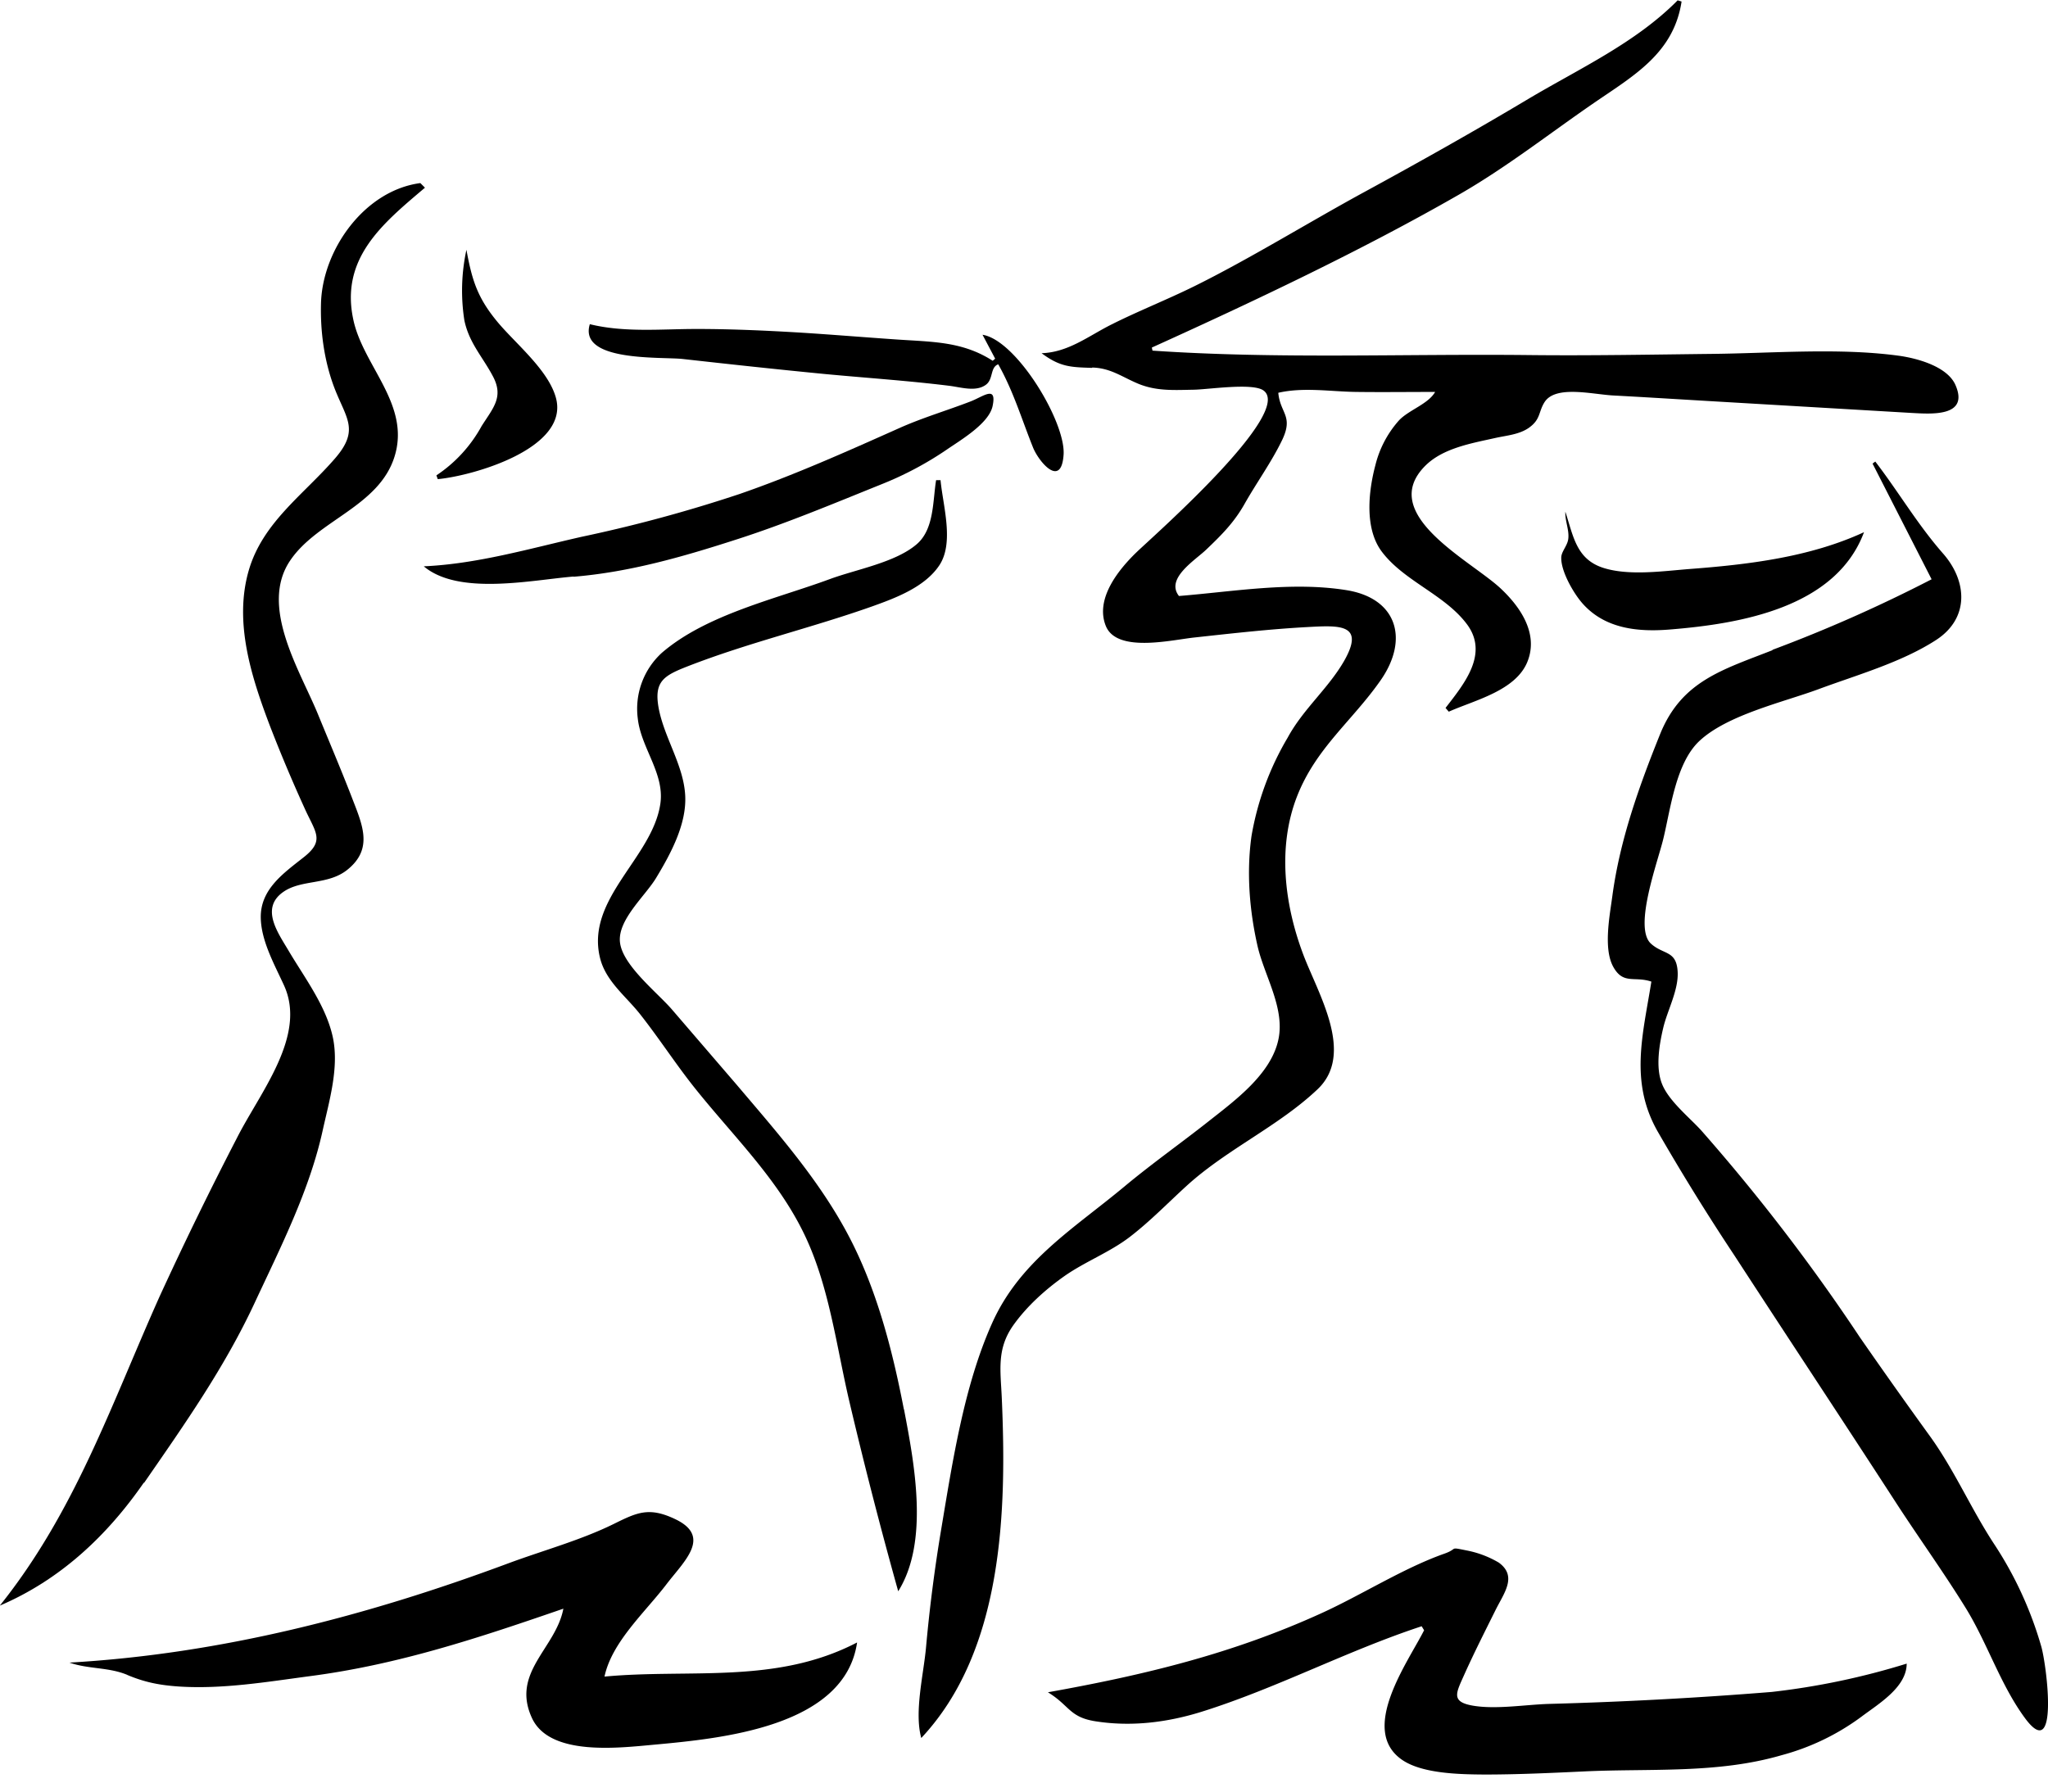 <svg xmlns="http://www.w3.org/2000/svg" viewBox="0 0 120 105"><path d="M64 21.54c1.09.03 1.75.56 2.72.96 1.06.43 2.09.36 3.22.34.83-.01 3.4-.41 4.07.03 1.87 1.24-6.3 8.43-7.39 9.47-1.02.98-2.49 2.73-1.82 4.36.66 1.58 3.86.8 5.2.66 2.2-.24 4.4-.49 6.61-.61 1.87-.1 3.39-.2 2.15 1.98-.93 1.62-2.4 2.82-3.31 4.5A16.88 16.88 0 0 0 73.33 49c-.3 2.13-.12 4.37.36 6.47.41 1.75 1.62 3.64 1.21 5.48-.44 2.01-2.53 3.54-4.05 4.74-1.63 1.29-3.32 2.48-4.92 3.81-2.98 2.49-6.16 4.38-7.8 8.05-1.64 3.66-2.31 8.07-2.97 12.01a91.86 91.86 0 0 0-.9 6.98c-.14 1.58-.7 3.78-.28 5.32 4.8-5.11 5.01-13.29 4.72-19.89-.07-1.65-.32-2.9.68-4.31.8-1.12 1.88-2.09 3-2.88 1.22-.85 2.63-1.38 3.81-2.28 1.2-.92 2.26-2.02 3.37-3.03 2.35-2.13 5.36-3.47 7.64-5.63 2.2-2.08.04-5.58-.83-7.88-1.11-2.93-1.53-6.32-.37-9.29 1.11-2.84 3.24-4.42 4.91-6.82 1.66-2.4.94-4.78-2-5.26-3.21-.52-6.62.08-9.83.34-.81-1.03.96-2.1 1.61-2.73.89-.85 1.62-1.58 2.23-2.66.7-1.24 1.59-2.47 2.21-3.76.67-1.41-.12-1.55-.23-2.76 1.49-.34 3.05-.07 4.56-.05 1.54.02 3.09 0 4.63 0-.4.71-1.55 1.06-2.12 1.67a6.14 6.14 0 0 0-1.38 2.62c-.41 1.54-.64 3.7.36 5.05 1.29 1.74 3.7 2.53 5 4.27 1.31 1.75-.18 3.52-1.25 4.91l.19.22c1.52-.68 3.95-1.23 4.62-2.96.64-1.64-.44-3.2-1.6-4.28-1.77-1.64-7.21-4.33-4.41-7.16 1.04-1.05 2.73-1.33 4.11-1.64.67-.15 1.42-.2 1.99-.61.68-.49.54-.92.9-1.49.65-1.02 2.83-.45 4.06-.39 1.89.1 3.77.22 5.66.33l11.76.69c1.14.06 3.42.26 2.6-1.63-.48-1.11-2.3-1.59-3.39-1.73-3.45-.46-7.31-.14-10.8-.1-3.6.04-7.19.11-10.79.07-7.37-.08-14.71.24-22.07-.26l-.04-.18c5.94-2.69 12.31-5.7 17.99-8.96 2.79-1.6 5.3-3.58 7.95-5.4 2.32-1.59 4.64-2.9 5.1-5.92L98.3.02C95.85 2.5 92.58 4 89.58 5.78c-3.18 1.9-6.4 3.71-9.65 5.48-3.16 1.72-6.74 3.93-9.96 5.52-1.6.79-3.28 1.45-4.87 2.25-1.33.67-2.51 1.62-4.07 1.67 1.09.81 1.7.82 2.96.86ZM8.44 86.91c2.37-3.43 4.71-6.75 6.48-10.55 1.52-3.26 3.22-6.6 3.99-10.12.38-1.72.96-3.64.6-5.41-.38-1.83-1.63-3.48-2.57-5.06-.62-1.06-1.72-2.52-.35-3.49 1.06-.75 2.6-.4 3.73-1.28 1.62-1.27.88-2.73.26-4.36-.63-1.62-1.31-3.22-1.97-4.83-1.05-2.54-3.43-6.29-1.6-8.97 1.6-2.36 5.2-3.15 6.11-6.09.94-3.03-1.82-5.28-2.41-7.98-.8-3.63 1.71-5.67 4.19-7.77l-.27-.27c-3.25.43-5.71 3.86-5.82 7-.05 1.63.17 3.32.73 4.86.7 1.91 1.59 2.56.07 4.3-1.84 2.12-4.23 3.74-5.04 6.56-.87 3.03.16 6.22 1.23 9.05a89.42 89.42 0 0 0 2.03 4.83c.64 1.44 1.23 1.91-.02 2.9-1.2.95-2.57 1.89-2.53 3.58.03 1.36.82 2.75 1.37 3.96 1.33 2.95-1.42 6.26-2.76 8.91a217.98 217.98 0 0 0-4.56 9.35C6.49 82.39 4.39 88.6-.01 94.1c3.51-1.5 6.26-4.06 8.44-7.21Z"/><path d="M103.87 38.1c-2.95 1.16-5.34 1.81-6.6 4.93-1.24 3.08-2.36 6.21-2.8 9.51-.15 1.12-.53 3.04.05 4.11.59 1.08 1.25.54 2.24.88-.5 3.13-1.28 5.85.35 8.75a134.7 134.7 0 0 0 4.53 7.32c3.12 4.8 6.28 9.57 9.39 14.37 1.35 2.09 2.82 4.12 4.13 6.24 1.29 2.08 2.05 4.54 3.51 6.51 1.97 2.64 1.26-3.07.94-4.21a21.89 21.89 0 0 0-2.8-6.07c-1.33-2.04-2.3-4.29-3.72-6.26a353.84 353.84 0 0 1-4.11-5.8 112.66 112.66 0 0 0-9.3-12.13c-.71-.78-1.93-1.75-2.31-2.76-.37-.97-.14-2.3.09-3.27.24-1.01.9-2.2.84-3.27-.07-1.27-.84-.98-1.57-1.65-1.03-.95.41-4.8.73-6.14.43-1.77.73-4.42 2.1-5.72 1.63-1.54 4.91-2.28 6.97-3.04 2.26-.84 4.87-1.57 6.91-2.89 1.96-1.27 1.84-3.44.41-5.07-1.5-1.71-2.59-3.59-3.97-5.39l-.16.12 3.46 6.78a85.53 85.53 0 0 1-9.34 4.14ZM83.45 95.53c-.91 1.83-3.9 5.89-1.25 7.64 1.2.79 3.39.82 4.78.83 1.93 0 3.86-.09 5.79-.18 3.89-.19 7.83.15 11.61-.95a13.87 13.87 0 0 0 4.69-2.26c.98-.74 2.65-1.72 2.65-3.11a42.8 42.8 0 0 1-7.91 1.66 243.4 243.4 0 0 1-13.02.7c-1.4.04-3.14.34-4.51.1-1.29-.23-.95-.76-.48-1.82.57-1.27 1.2-2.51 1.82-3.76.49-1 1.31-1.99.2-2.8a5.89 5.89 0 0 0-1.87-.71c-1.1-.22-.47-.11-1.33.19-2.4.85-4.83 2.41-7.18 3.48-5.24 2.39-10.4 3.63-16.04 4.64 1.27.77 1.25 1.46 2.79 1.7 2.1.33 4.2.07 6.22-.56 4.4-1.38 8.51-3.57 12.89-5.01l.14.23ZM7.45 98.16c1 .42 1.85.6 3.01.68 2.58.17 5.17-.27 7.73-.61 5.19-.68 9.89-2.25 14.82-3.95-.44 2.33-3.08 3.73-1.84 6.41 1.04 2.25 5.08 1.75 7.17 1.56 3.89-.36 11.16-1.03 11.88-5.99-4.74 2.47-9.77 1.53-14.8 2 .43-2.03 2.38-3.77 3.63-5.41 1.02-1.34 2.66-2.77.55-3.8-1.57-.76-2.27-.41-3.65.27-1.93.95-4.14 1.55-6.16 2.3-8.3 3.09-16.85 5.31-25.72 5.82 1.11.39 2.29.26 3.39.72ZM52.96 82.59c-.68-3.53-1.62-7.16-3.33-10.34-1.72-3.2-4.13-5.92-6.46-8.67l-3.81-4.43c-.85-.98-2.86-2.56-3.03-3.9-.17-1.32 1.47-2.73 2.11-3.79.84-1.39 1.79-3.13 1.71-4.81-.08-1.79-1.24-3.42-1.56-5.17-.28-1.56.32-1.89 1.73-2.44 3.52-1.37 7.22-2.24 10.78-3.5 1.37-.49 3.09-1.13 3.94-2.41.88-1.33.21-3.49.07-4.99h-.26c-.2 1.23-.11 2.87-1.13 3.75-1.25 1.08-3.56 1.48-5.1 2.05-3.17 1.17-7.23 2.07-9.84 4.32a4.44 4.44 0 0 0-1.41 3.85c.19 1.73 1.59 3.23 1.32 5.01-.47 3.15-4.36 5.54-3.54 8.99.33 1.4 1.53 2.27 2.38 3.36 1.11 1.41 2.08 2.92 3.2 4.32 2.18 2.73 4.72 5.18 6.3 8.35 1.57 3.14 1.97 6.8 2.78 10.18a274.1 274.1 0 0 0 2.82 10.94c1.82-2.91.95-7.46.34-10.66ZM33.62 33.8c3.26-.27 6.36-1.16 9.46-2.16 2.91-.93 5.72-2.11 8.55-3.25a19.78 19.78 0 0 0 3.83-2.03c.81-.56 2.48-1.53 2.7-2.56.26-1.25-.54-.56-1.3-.27-1.4.54-2.81.95-4.19 1.57-3.07 1.37-6.15 2.75-9.33 3.85a84.37 84.37 0 0 1-9.26 2.51c-3.05.69-6.11 1.59-9.25 1.73 2.05 1.73 6.34.8 8.77.6Z"/><path d="M58.16 21.14c-1.76-1.13-3.51-1.1-5.56-1.24-1.92-.13-3.83-.29-5.75-.41-2.01-.12-4.02-.21-6.04-.21-2.07 0-4.21.22-6.25-.28-.68 2.23 4.22 1.9 5.45 2.04 2.77.31 5.54.61 8.32.88 2.43.23 4.87.39 7.29.69.67.08 1.57.38 2.16-.07.43-.33.23-1.01.71-1.19.89 1.58 1.37 3.21 2.04 4.88.34.84 1.66 2.41 1.79.41.12-1.93-2.77-6.71-4.75-7.02l.74 1.4-.15.13ZM98.97 33.35c-1.53.12-3.53.41-5.03-.07-1.58-.51-1.75-1.85-2.22-3.29-.03.53.24 1.08.17 1.6-.05.4-.41.74-.41 1.09-.02.81.72 2.09 1.24 2.68 1.33 1.51 3.29 1.69 5.17 1.53 4.02-.33 9.67-1.25 11.33-5.7-3.18 1.47-6.8 1.9-10.25 2.16ZM25.66 28.08c2.04-.19 7.69-1.79 6.92-4.74-.43-1.64-2.37-3.2-3.42-4.46-1.18-1.42-1.5-2.44-1.83-4.24a11.3 11.3 0 0 0-.12 4.14c.28 1.33 1.07 2.13 1.68 3.29.63 1.2.01 1.83-.67 2.9a8.17 8.17 0 0 1-2.65 2.89l.08.22Z"/></svg>